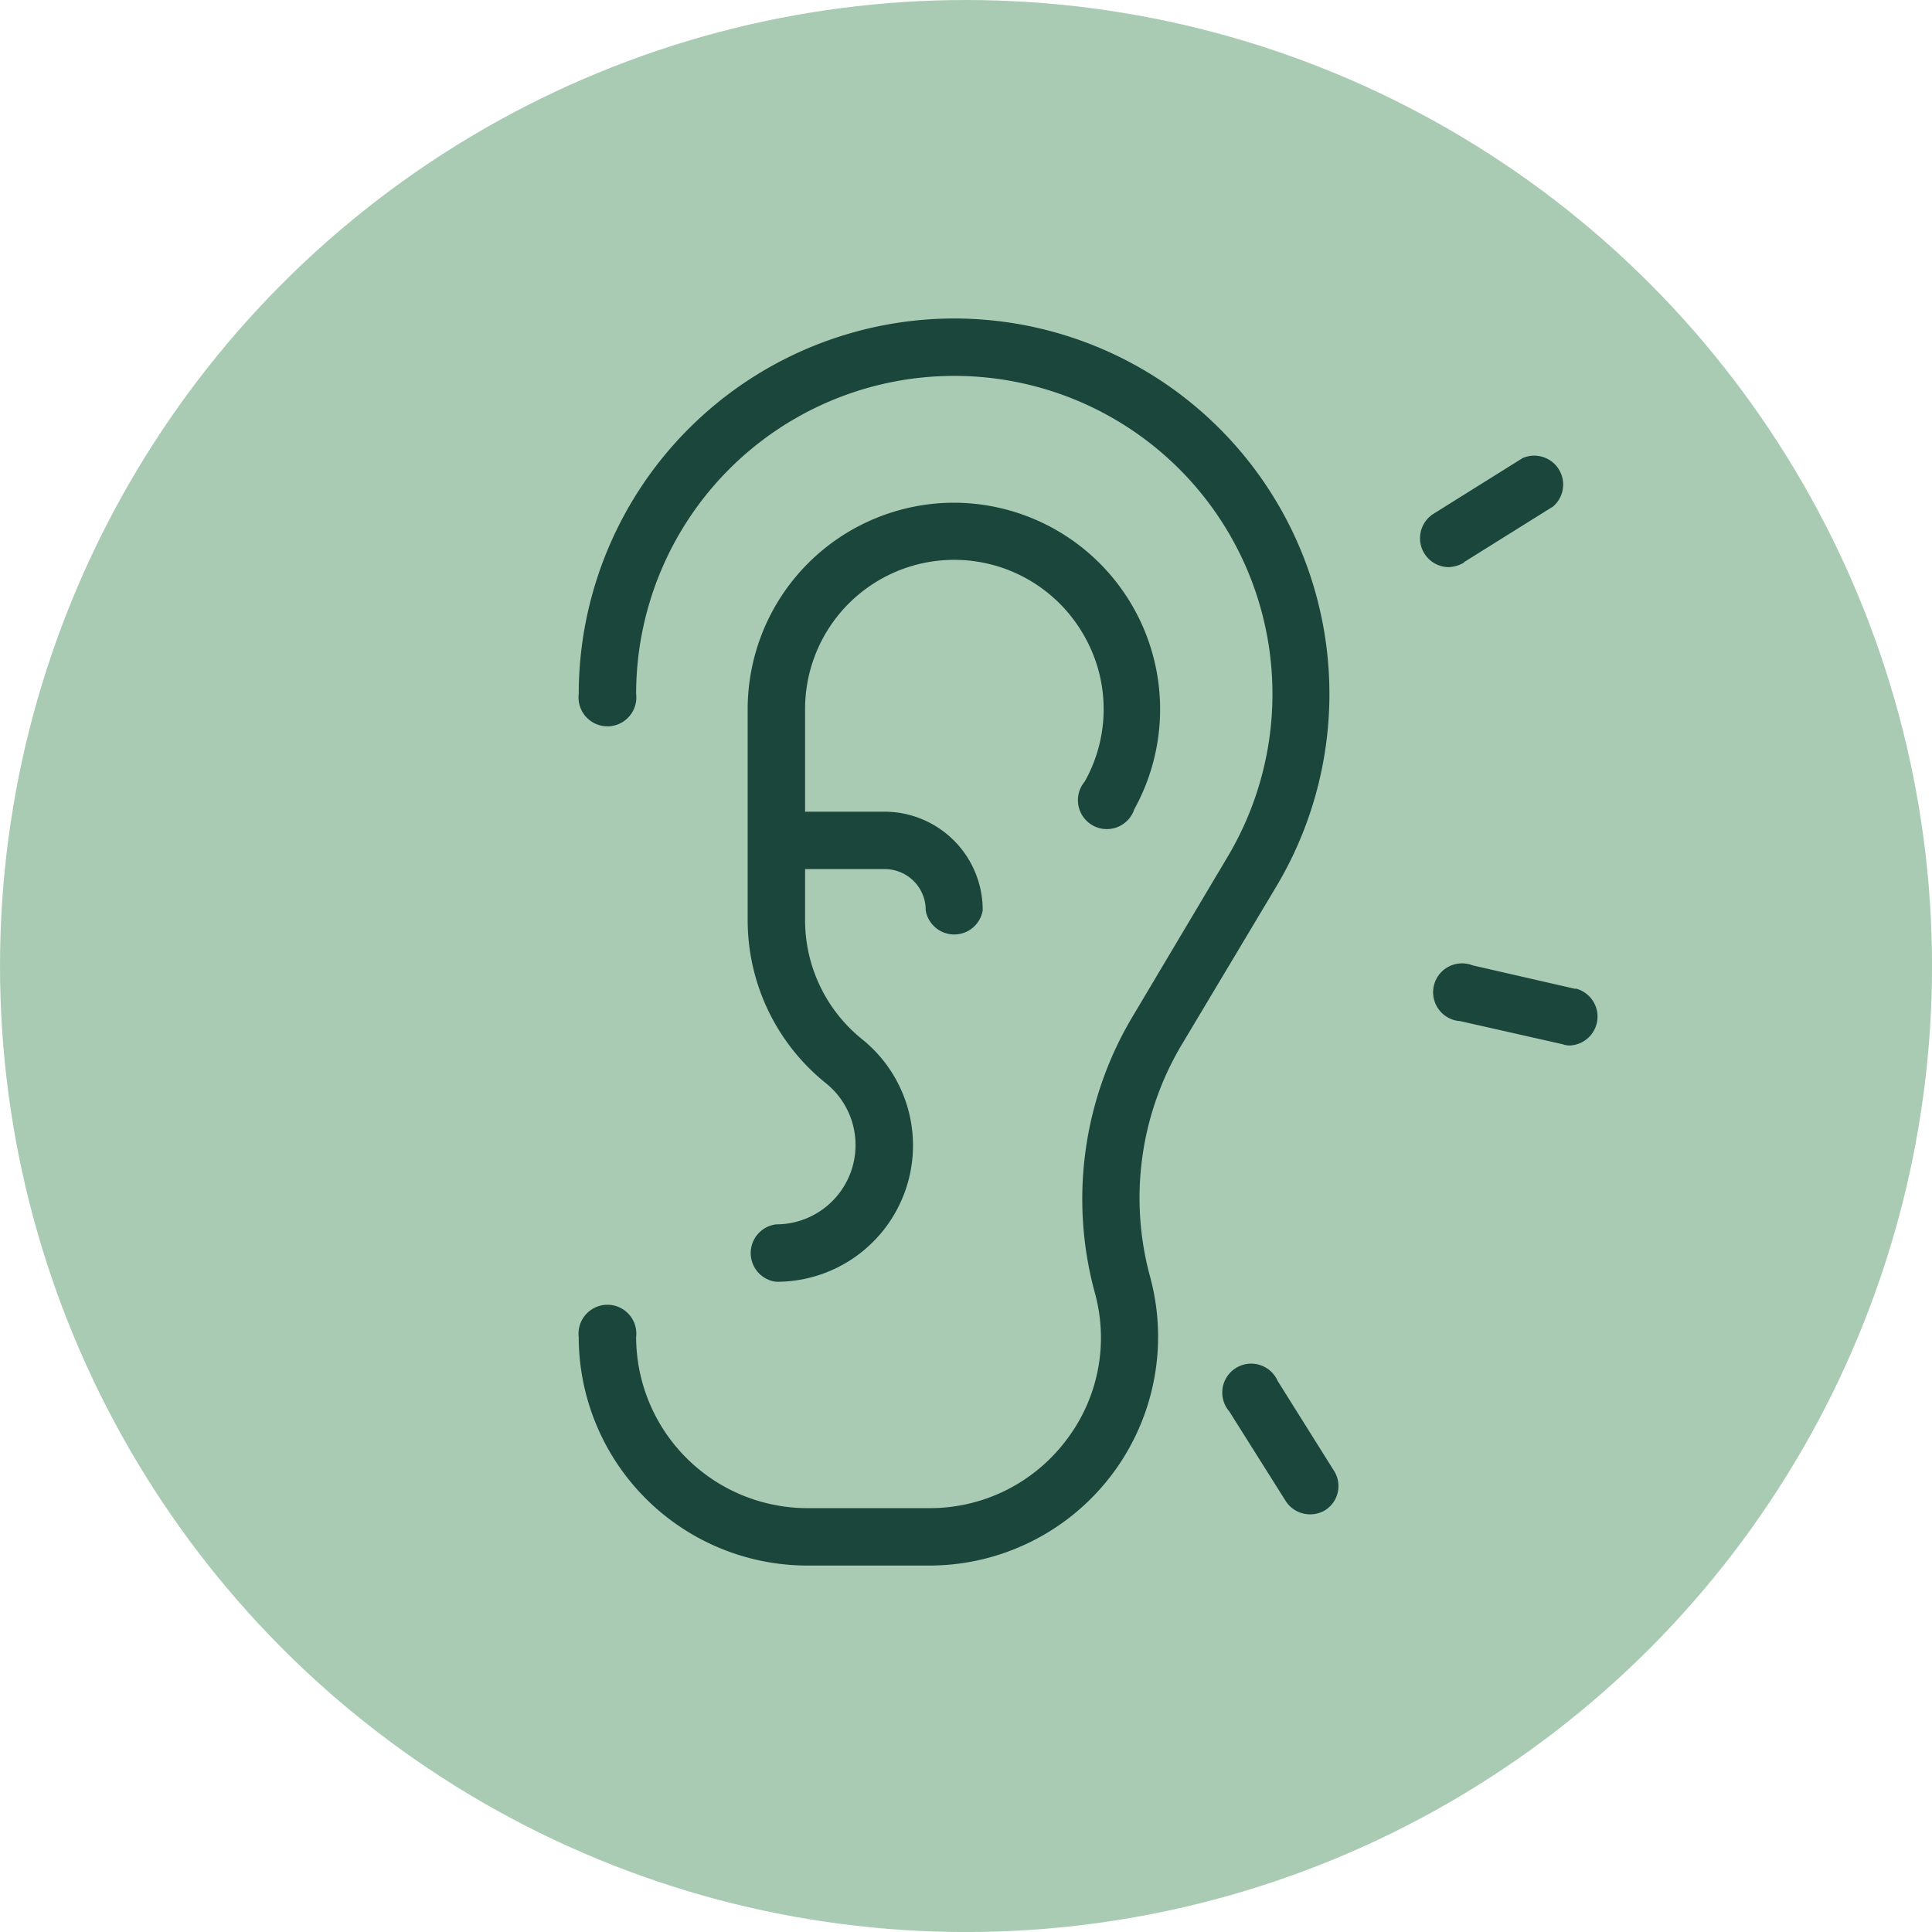 <svg viewBox="0 0 46.771 46.771" part="import" id="import" xmlns="http://www.w3.org/2000/svg">
  <circle cx="23.386" cy="23.386" r="23.386" fill="#aacbb3"/>
  <g transform="translate(14.01 7.71)" fill="#1B463C">
    <path d="M1244.63 21.8a9.09 9.09 0 00-7.81-13.73 9.1 9.1 0 00-9.09 9.09.7.7 0 101.39 0 7.7 7.7 0 017.7-7.7 7.7 7.7 0 016.62 11.64l-2.32 3.9a8.62 8.62 0 00-.9 6.64 4.08 4.08 0 01-.7 3.6 4.13 4.13 0 01-3.3 1.63h-2.96a4.15 4.15 0 01-4.14-4.14.7.7 0 10-1.39 0 5.54 5.54 0 005.53 5.53h2.96a5.54 5.54 0 005.34-7 7.25 7.25 0 01.75-5.58z" transform="translate(-1227.73 -8.07)"/>
    <path d="M1232.51 30a.7.7 0 000 1.39 3.3 3.3 0 002.07-5.88 3.7 3.7 0 01-1.37-2.88V21.4h1.92a.99.99 0 011 1 .7.7 0 001.38 0 2.38 2.38 0 00-2.38-2.39h-1.92v-2.48a3.61 3.61 0 016.72-1.84 3.58 3.58 0 01.05 3.59.7.7 0 101.2.67 5 5 0 00-4.36-7.42 5 5 0 00-5 5v5.1a5.06 5.06 0 001.89 3.95 1.92 1.92 0 01-1.2 3.42z" transform="translate(-1227.73 -8.07)"/>
    <path d="M1251.86 24.3l-2.49-.57a.7.7 0 10-.3 1.35l2.48.56a.57.57 0 00.15.03.7.7 0 00.16-1.38z" transform="translate(-1227.73 -8.07)"/>
    <path d="M1244.65 33.79a.7.7 0 10-1.17.74l1.36 2.16a.7.7 0 00.6.33.7.7 0 00.36-.1.69.69 0 00.21-.96z" transform="translate(-1227.73 -8.07)"/>
    <path d="M1249.16 13.97l2.16-1.35a.7.7 0 00-.74-1.17l-2.16 1.35a.7.7 0 00.37 1.29.81.81 0 00.37-.11z" transform="translate(-1227.73 -8.07)"/>
  </g>
</svg>